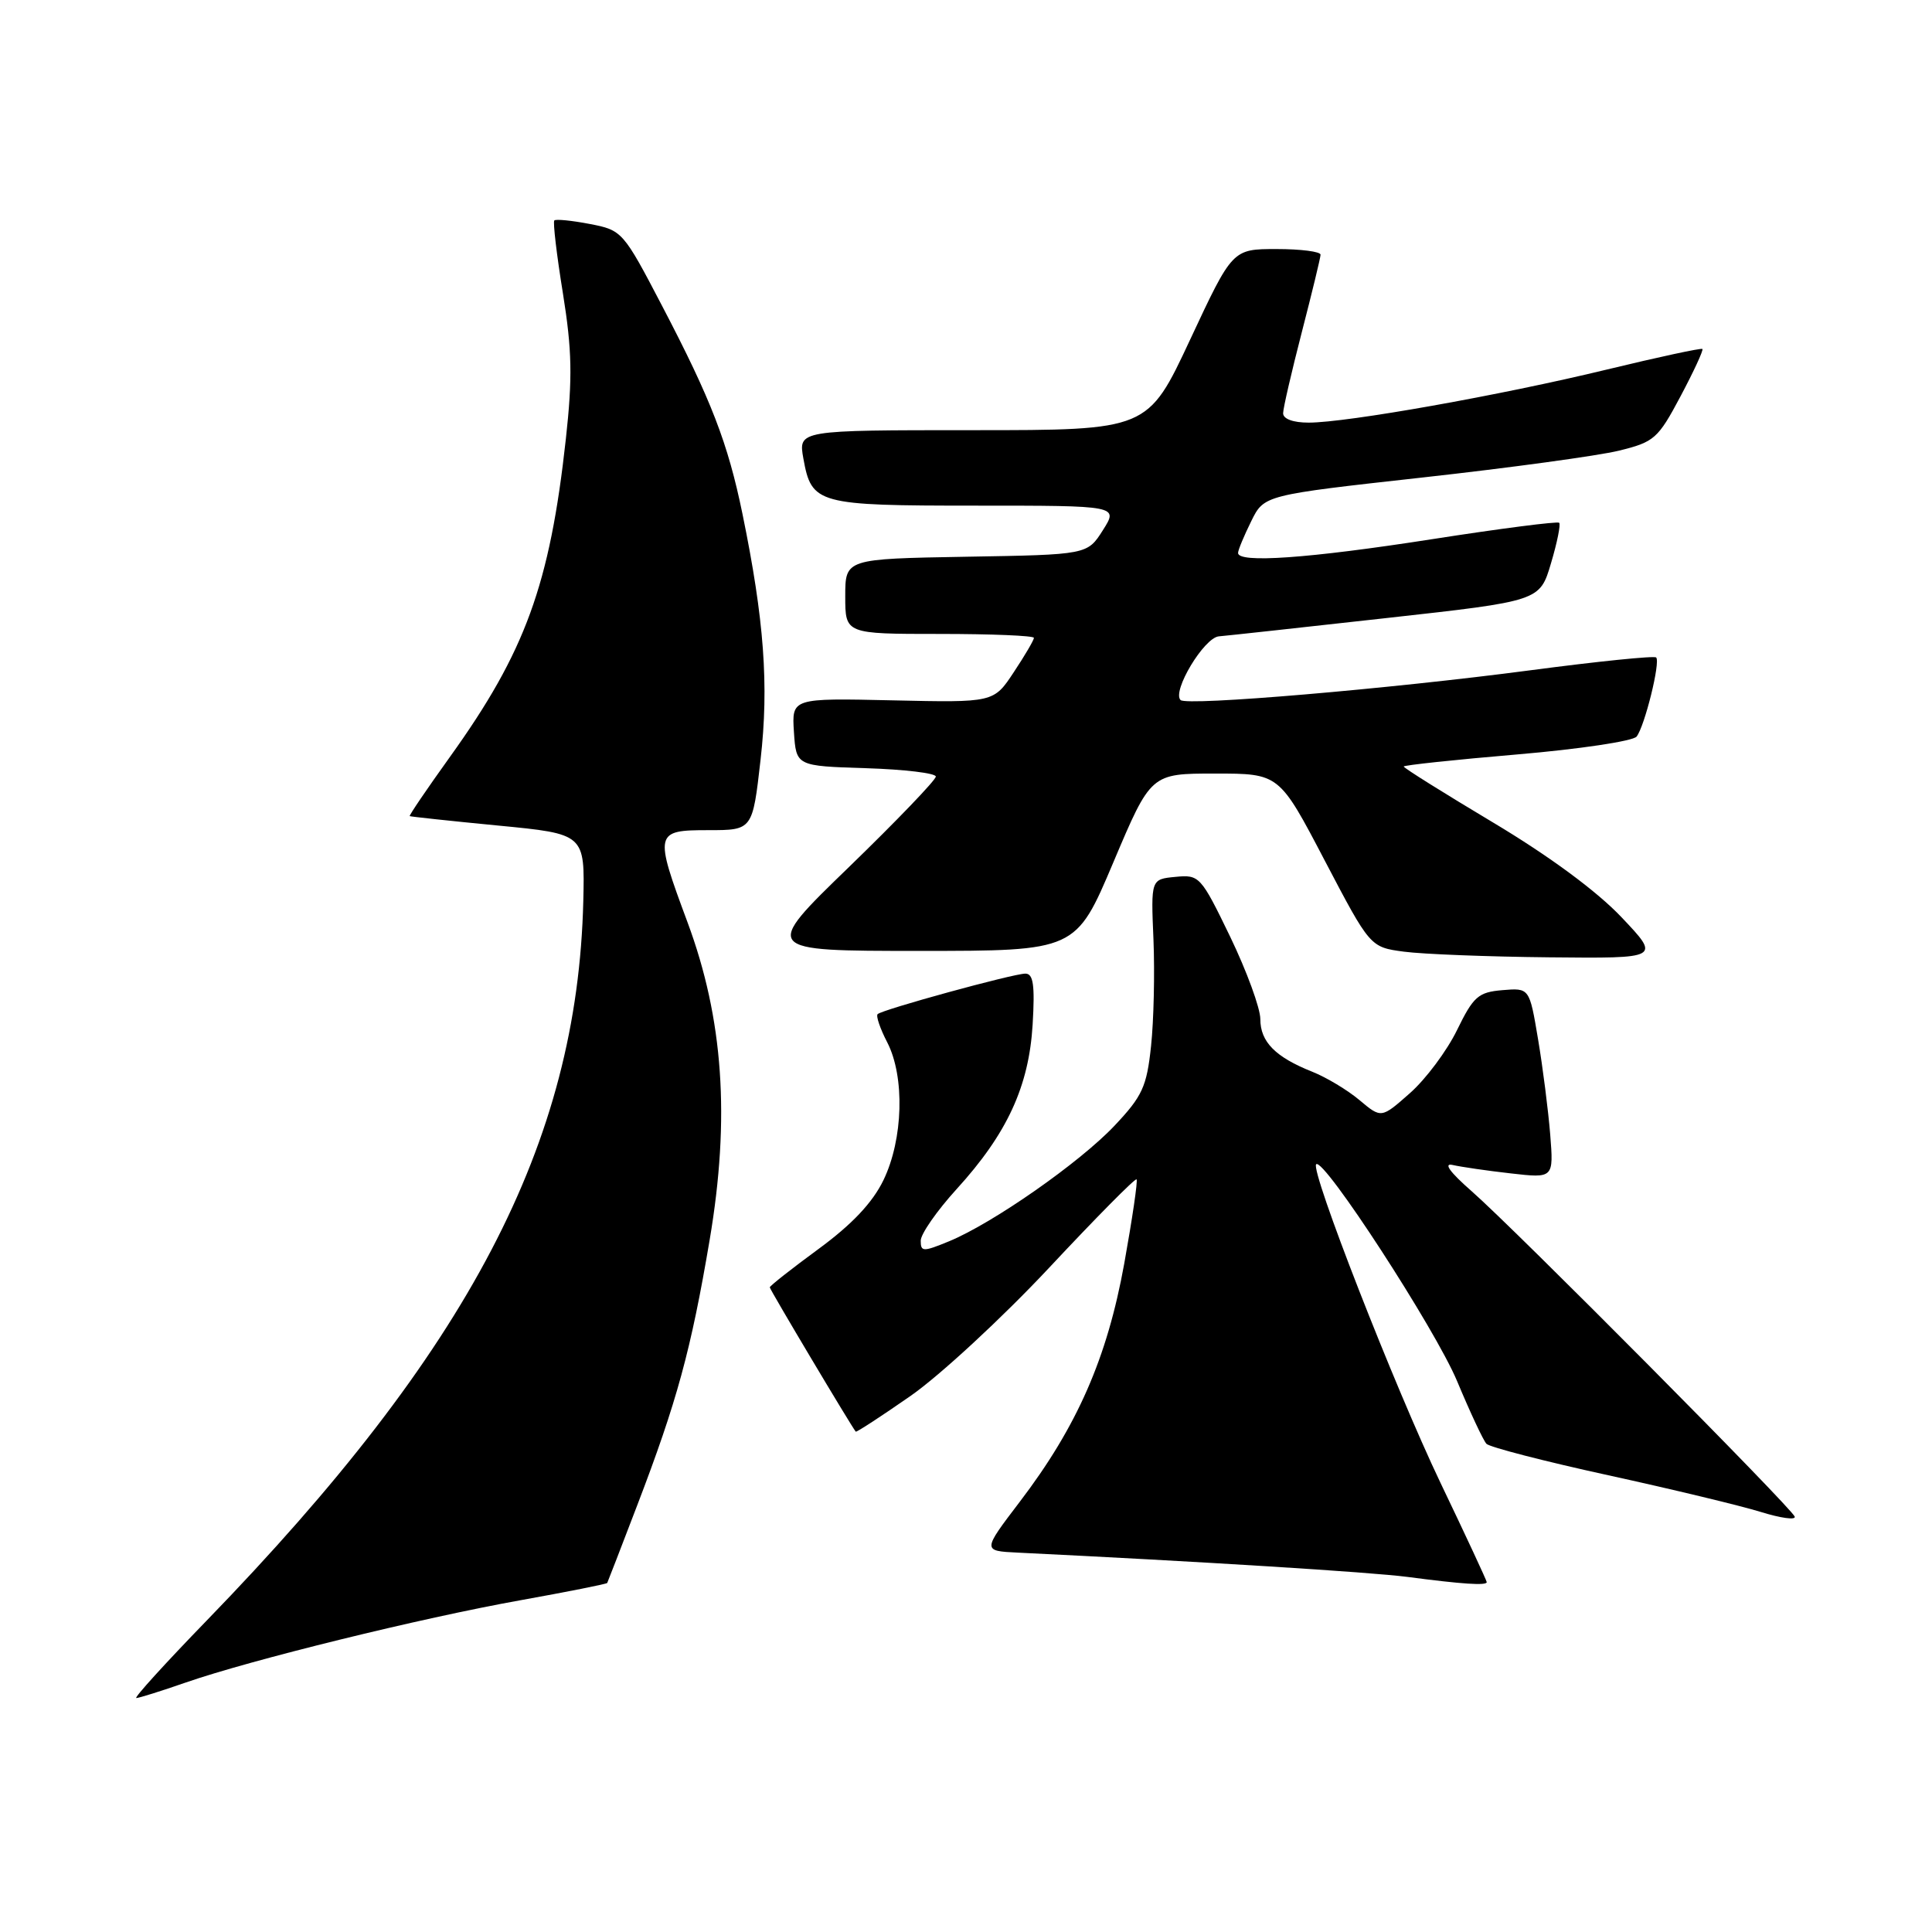<?xml version="1.0" encoding="UTF-8" standalone="no"?>
<!DOCTYPE svg PUBLIC "-//W3C//DTD SVG 1.1//EN" "http://www.w3.org/Graphics/SVG/1.1/DTD/svg11.dtd" >
<svg xmlns="http://www.w3.org/2000/svg" xmlns:xlink="http://www.w3.org/1999/xlink" version="1.1" viewBox="0 0 256 256">
 <g >
 <path fill="currentColor"
d=" M 24.59 222.95 C 33.25 219.94 55.80 214.40 68.91 212.05 C 75.19 210.92 80.39 209.89 80.46 209.75 C 80.53 209.61 82.32 205.00 84.42 199.50 C 89.71 185.69 91.57 178.86 94.03 164.31 C 96.77 148.13 95.85 134.98 91.09 122.18 C 86.67 110.29 86.74 110.00 93.86 110.00 C 99.72 110.00 99.72 110.00 100.78 100.65 C 101.90 90.80 101.26 82.12 98.38 68.09 C 96.45 58.70 94.24 52.98 87.72 40.51 C 82.58 30.66 82.43 30.50 78.16 29.68 C 75.77 29.22 73.66 29.01 73.45 29.21 C 73.25 29.41 73.76 33.76 74.59 38.87 C 75.80 46.42 75.87 50.05 74.98 58.15 C 72.86 77.46 69.61 86.37 59.65 100.25 C 56.59 104.51 54.18 108.06 54.29 108.14 C 54.41 108.21 59.67 108.78 66.00 109.39 C 77.50 110.50 77.50 110.50 77.29 119.40 C 76.51 151.50 62.20 178.85 27.37 214.75 C 21.90 220.39 17.71 225.00 18.06 225.00 C 18.40 225.00 21.34 224.08 24.59 222.95 Z  M 197.00 209.64 C 197.00 209.45 194.25 203.53 190.88 196.50 C 184.80 183.78 173.59 155.07 174.40 154.27 C 175.37 153.30 190.18 176.09 193.07 183.00 C 194.79 187.12 196.54 190.86 196.96 191.31 C 197.37 191.75 204.64 193.63 213.11 195.48 C 221.57 197.33 230.66 199.52 233.31 200.34 C 235.95 201.16 237.97 201.44 237.81 200.96 C 237.40 199.80 200.75 162.88 195.00 157.84 C 192.10 155.30 191.21 154.06 192.50 154.37 C 193.60 154.62 197.06 155.13 200.18 155.48 C 205.87 156.13 205.87 156.13 205.41 150.31 C 205.15 147.12 204.43 141.44 203.80 137.70 C 202.66 130.90 202.66 130.90 199.08 131.20 C 195.88 131.47 195.24 132.03 193.06 136.50 C 191.72 139.25 188.91 143.01 186.82 144.85 C 183.03 148.20 183.03 148.20 180.15 145.78 C 178.56 144.44 175.74 142.75 173.88 142.01 C 169.00 140.07 167.00 138.05 167.00 135.04 C 167.00 133.59 165.20 128.68 163.01 124.13 C 159.12 116.09 158.92 115.88 155.76 116.19 C 152.50 116.50 152.50 116.50 152.84 124.50 C 153.02 128.90 152.88 135.25 152.52 138.61 C 151.95 144.00 151.37 145.25 147.68 149.16 C 143.06 154.05 131.57 162.08 125.75 164.48 C 122.32 165.89 122.00 165.89 122.00 164.40 C 122.00 163.51 124.14 160.44 126.75 157.57 C 133.45 150.22 136.34 143.95 136.83 135.75 C 137.14 130.52 136.92 129.00 135.86 129.01 C 134.20 129.03 116.90 133.77 116.29 134.38 C 116.05 134.62 116.62 136.30 117.56 138.11 C 119.91 142.66 119.69 150.95 117.06 156.38 C 115.62 159.35 112.91 162.23 108.48 165.48 C 104.92 168.09 102.00 170.39 102.00 170.58 C 102.00 170.87 112.84 189.05 113.39 189.70 C 113.49 189.81 116.75 187.68 120.65 184.97 C 124.54 182.26 132.80 174.62 139.00 168.00 C 145.20 161.37 150.42 156.09 150.60 156.27 C 150.78 156.44 150.04 161.47 148.97 167.42 C 146.71 179.93 142.73 189.02 135.12 199.00 C 130.17 205.50 130.17 205.50 134.84 205.73 C 159.12 206.91 181.57 208.31 186.50 208.95 C 193.79 209.91 197.00 210.12 197.00 209.64 Z  M 214.85 121.53 C 211.58 118.08 205.29 113.44 197.83 108.98 C 191.32 105.09 186.00 101.76 186.00 101.57 C 186.00 101.39 192.75 100.67 201.00 99.97 C 209.26 99.27 216.39 98.20 216.86 97.60 C 217.94 96.20 220.04 87.71 219.45 87.12 C 219.21 86.87 211.69 87.64 202.75 88.82 C 184.12 91.28 157.24 93.57 156.43 92.76 C 155.27 91.60 159.54 84.50 161.50 84.32 C 162.60 84.23 172.62 83.13 183.76 81.89 C 204.03 79.64 204.03 79.64 205.51 74.65 C 206.33 71.91 206.82 69.48 206.60 69.27 C 206.39 69.06 198.82 70.03 189.79 71.44 C 173.36 74.00 163.96 74.66 164.05 73.25 C 164.07 72.84 164.86 70.95 165.80 69.05 C 167.50 65.60 167.50 65.60 188.50 63.27 C 200.05 61.99 211.75 60.39 214.50 59.72 C 219.20 58.57 219.69 58.14 222.68 52.51 C 224.43 49.22 225.73 46.40 225.58 46.24 C 225.42 46.09 219.72 47.32 212.90 48.97 C 198.84 52.38 178.47 56.00 173.40 56.00 C 171.34 56.00 170.01 55.51 170.02 54.75 C 170.03 54.06 171.15 49.23 172.50 44.00 C 173.85 38.77 174.97 34.16 174.98 33.75 C 174.99 33.34 172.37 33.00 169.16 33.00 C 163.31 33.00 163.31 33.00 157.70 45.00 C 152.09 57.00 152.09 57.00 128.94 57.00 C 105.78 57.00 105.78 57.00 106.45 60.75 C 107.54 66.80 108.26 67.00 129.29 67.00 C 148.20 67.00 148.20 67.00 146.14 70.25 C 144.08 73.50 144.08 73.50 128.04 73.77 C 112.00 74.05 112.00 74.05 112.00 79.02 C 112.00 84.00 112.00 84.00 124.50 84.00 C 131.38 84.00 137.00 84.23 137.00 84.52 C 137.00 84.81 135.80 86.86 134.33 89.07 C 131.67 93.10 131.67 93.10 118.29 92.80 C 104.91 92.50 104.91 92.50 105.20 97.00 C 105.50 101.50 105.50 101.50 114.75 101.79 C 119.84 101.95 124.00 102.45 124.00 102.90 C 124.00 103.36 118.83 108.74 112.51 114.87 C 101.01 126.00 101.01 126.00 121.79 126.00 C 142.56 126.00 142.56 126.00 147.53 114.25 C 152.50 102.50 152.50 102.50 161.00 102.50 C 169.50 102.50 169.50 102.50 175.52 114.00 C 181.55 125.50 181.55 125.50 186.02 126.10 C 188.49 126.43 197.15 126.77 205.27 126.85 C 220.04 127.00 220.04 127.00 214.85 121.53 Z "/>
</g>
</svg>